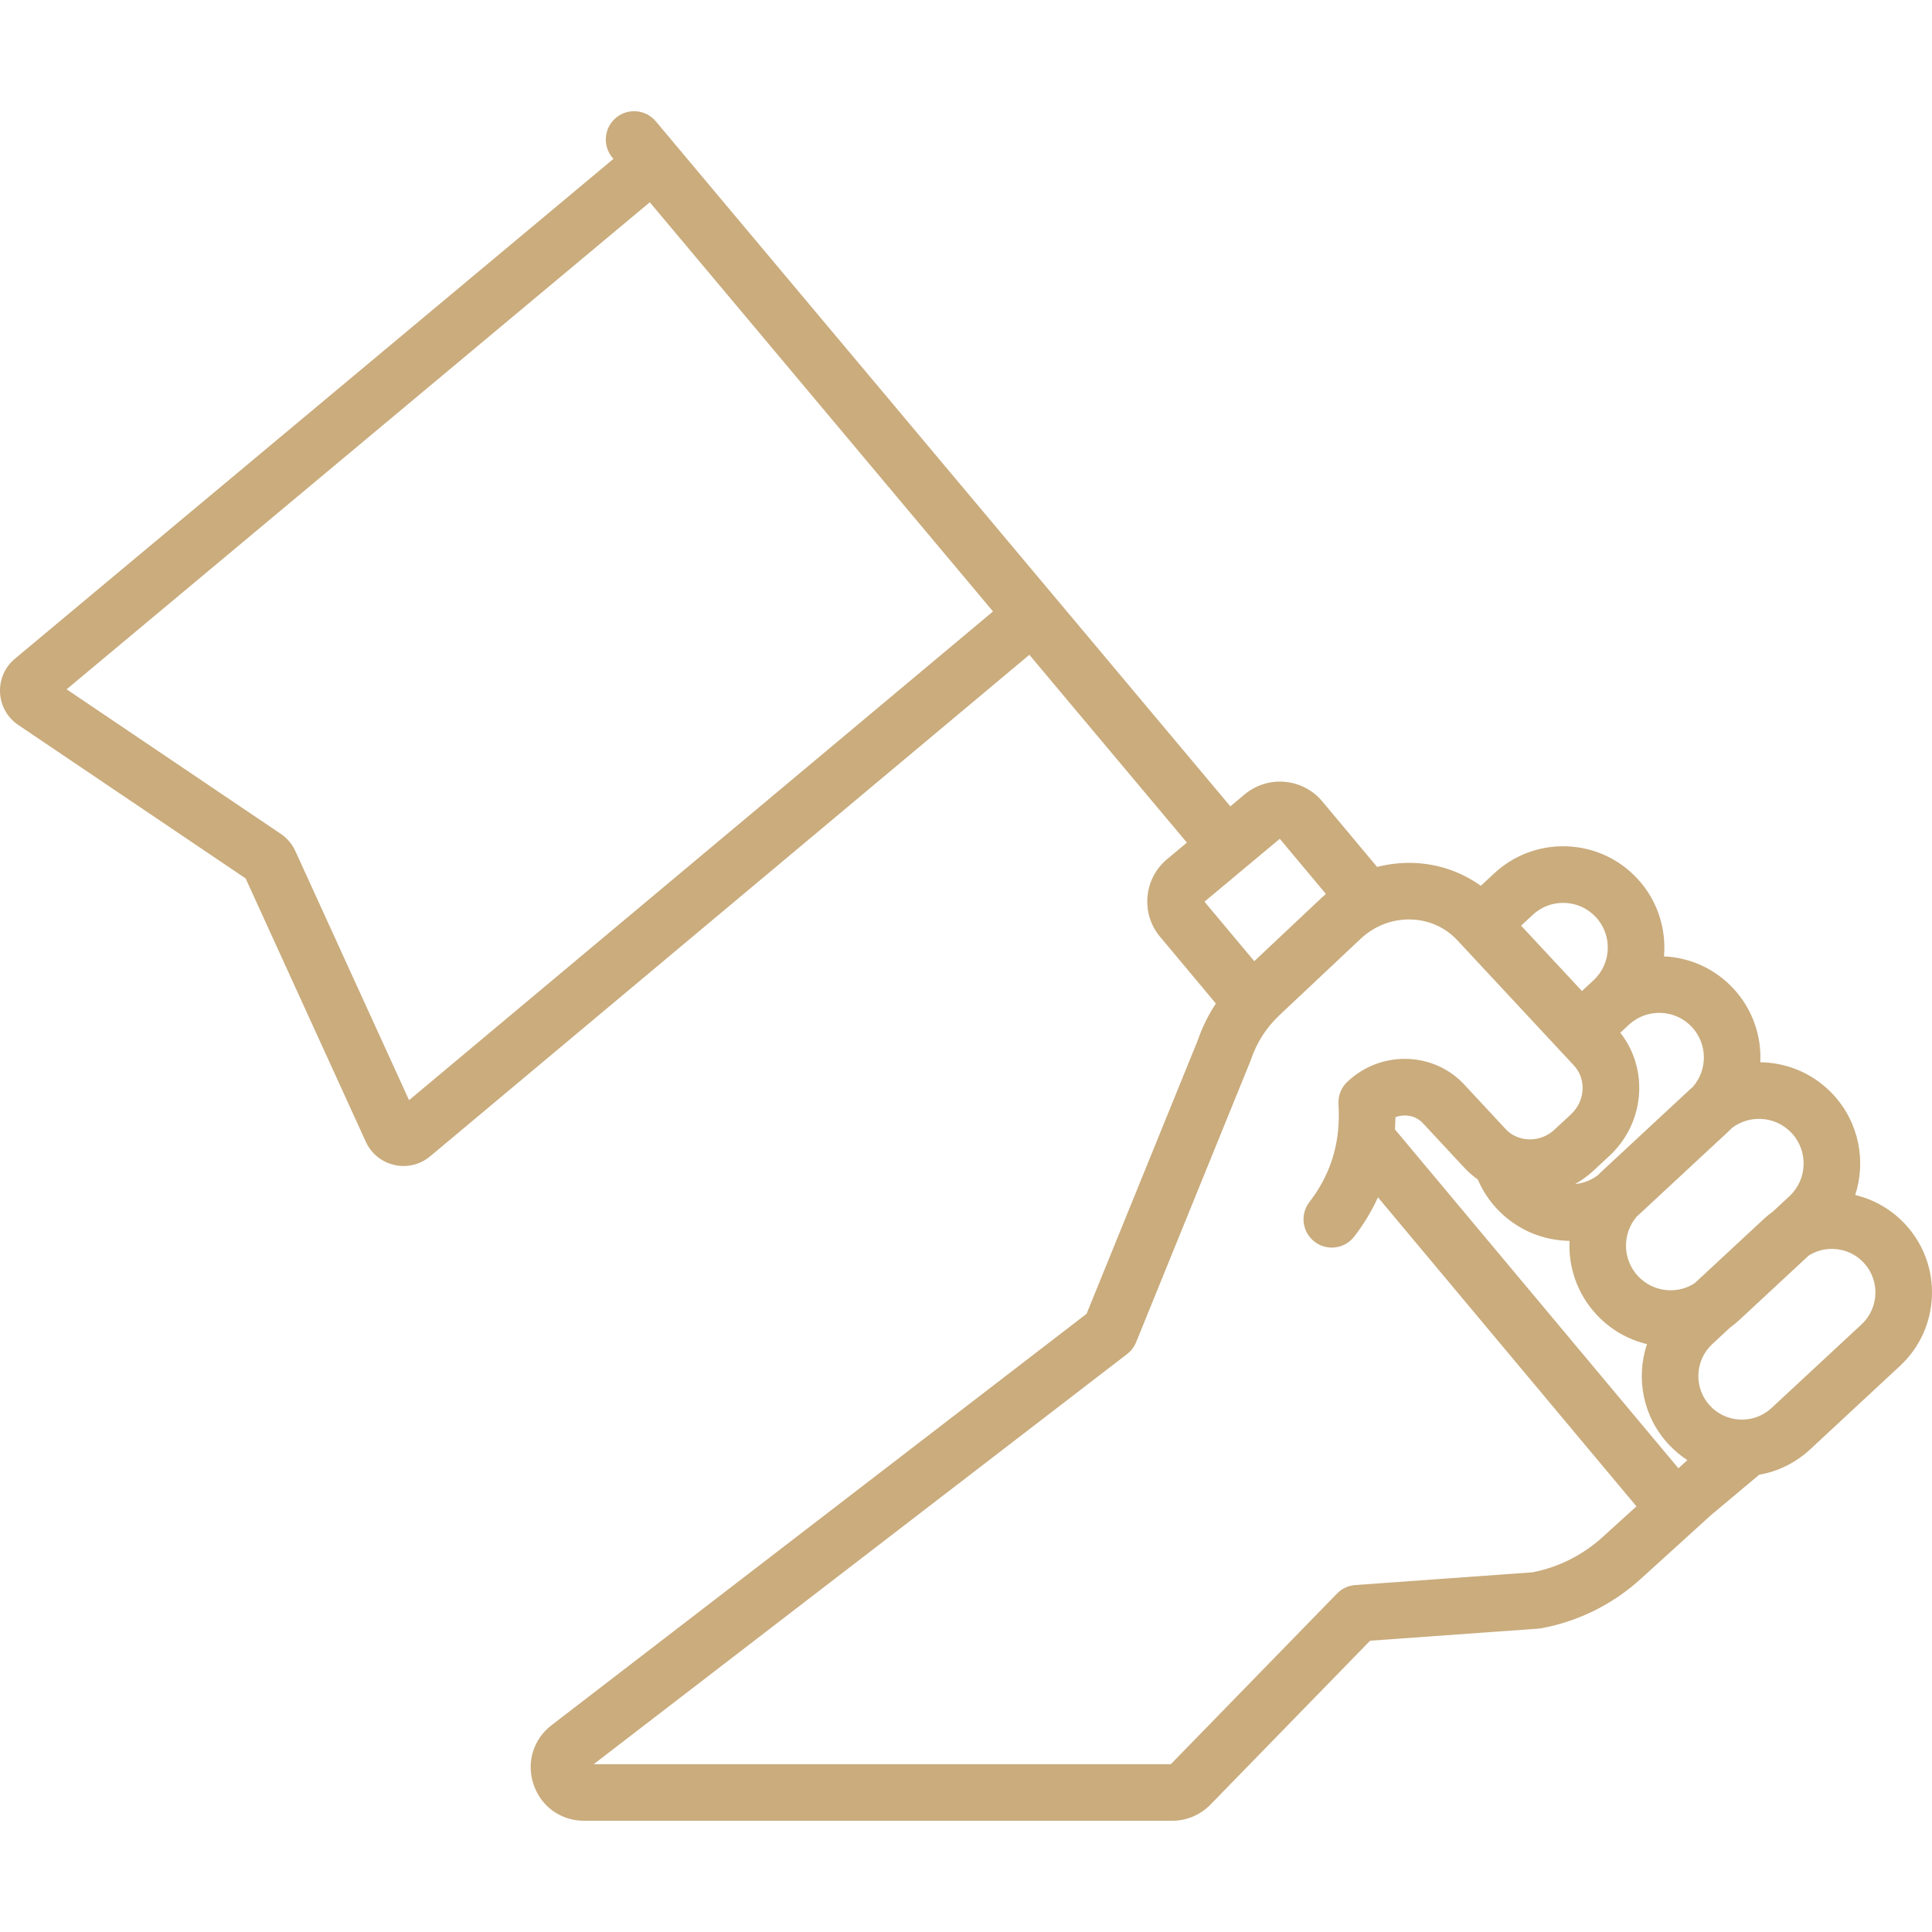 <svg xmlns="http://www.w3.org/2000/svg" viewBox="0 0 512.001 512.001"><path d="M504.923 324.457c-3.619-3.899-8.215-6.565-13.276-7.765 2.92-8.968 1.033-19.22-5.825-26.607-4.878-5.254-11.51-8.294-18.674-8.559-.216-.008-.43-.005-.645-.008.329-6.955-2.02-14.032-7.119-19.524-4.818-5.19-11.348-8.214-18.412-8.543.637-7.297-1.688-14.825-7.051-20.602-4.877-5.254-11.51-8.294-18.674-8.559-7.156-.266-14.002 2.276-19.255 7.156l-3.56 3.307c-5.171-3.732-11.358-5.852-17.93-6.069-3.258-.099-6.466.27-9.549 1.071l-14.547-17.393c-5.163-6.172-14.387-6.995-20.561-1.839l-3.791 3.166L173.791 32.15c-2.662-3.173-7.39-3.588-10.565-.927-3.173 2.661-3.588 7.392-.927 10.564l.269.32L3.948 174.575c-2.676 2.235-4.11 5.515-3.933 8.998.178 3.483 1.937 6.6 4.829 8.553l60.246 40.661 31.852 69.783c1.437 3.148 4.196 5.392 7.571 6.157.82.187 1.645.277 2.462.277 2.545 0 5.015-.887 7.024-2.568l158.796-132.904 41.747 49.774-5.259 4.391c-2.995 2.502-4.836 6.021-5.185 9.907-.348 3.888.84 7.678 3.344 10.67l14.776 17.666c-1.992 3.029-3.612 6.297-4.786 9.726l-29.479 72.511-141.772 109.008c-4.876 3.751-6.747 9.936-4.766 15.76 1.98 5.823 7.234 9.585 13.384 9.585h155.845c3.79 0 7.481-1.557 10.127-4.273l42.316-43.447 44.546-3.201c.274-.02.547-.054.817-.103 9.93-1.824 19.133-6.426 26.579-13.276l18.713-16.988c.144-.112.293-.215.433-.333l12.032-10.091c5.011-.868 9.671-3.159 13.485-6.701l23.844-22.151c10.72-9.959 11.342-26.785 1.387-37.509zM108.405 291.56l-30.138-66.028c-.842-1.844-2.175-3.417-3.85-4.546l-56.766-38.312L172.206 53.6l90.952 108.44-154.753 129.52zm325.979-2.044c.29-5.806-1.474-11.352-4.987-15.832l2.266-2.105c2.316-2.151 5.333-3.264 8.492-3.156 3.16.117 6.085 1.458 8.236 3.775 4.148 4.469 4.174 11.313.258 15.814-.255.22-.509.44-.757.67l-23.422 21.76c-.345.321-.68.649-1.004.983-1.761 1.347-3.841 2.151-6.041 2.356 1.676-.941 3.28-2.068 4.752-3.435l4.344-4.036c4.751-4.412 7.543-10.377 7.863-16.794zm-28.184-47.08c2.316-2.152 5.325-3.283 8.493-3.156 3.16.116 6.085 1.457 8.236 3.774 4.439 4.781 4.161 12.283-.618 16.723l-3.076 2.857-16.129-17.324 3.094-2.874zm-86.998-3.481l19.954-16.664 12.223 14.613c-.374.323-.745.652-1.108.993l-17.879 16.828-13.19-15.77zm105.711 168.204c-5.3 4.875-11.788 8.162-18.784 9.521l-46.961 3.375c-1.832.132-3.553.932-4.834 2.247l-44.053 45.23h-152.95l141.376-108.704c.104-.08.197-.168.296-.252.068-.058.137-.112.202-.172.239-.219.462-.45.666-.693.04-.048.077-.099.116-.148.187-.234.358-.476.514-.727.029-.047.06-.092.089-.14.177-.3.33-.609.462-.927.009-.021.021-.039.03-.06l30.327-74.598c.059-.144.112-.289.162-.436 1.473-4.383 4.045-8.388 7.439-11.582l21.539-20.272c3.699-3.48 8.481-5.314 13.458-5.143 4.712.155 9.044 2.106 12.197 5.492l.802.861.001.001.001.001 26.341 28.293c.002.003.004.005.007.008l.006.006c.001.001.002.003.003.004l.006.006 3.733 4.009c1.603 1.722 2.42 4 2.3 6.411-.124 2.49-1.222 4.818-3.092 6.555l-4.343 4.035c-3.007 2.792-7.281 3.319-10.596 1.625-.082-.045-.168-.081-.251-.123-.772-.427-1.488-.979-2.117-1.655l-10.936-11.762c-3.909-4.205-9.249-6.626-15.035-6.82-5.94-.199-11.612 1.954-15.977 6.063-1.629 1.533-2.488 3.714-2.344 5.945.181 2.794.1 5.471-.228 8.05-.018.134-.04.268-.051.403-.88 6.389-3.333 12.157-7.424 17.467-2.528 3.281-1.918 7.989 1.363 10.517 3.28 2.526 7.989 1.917 10.517-1.364 2.542-3.298 4.634-6.771 6.29-10.399l68.408 81.786c.03.036.065.068.096.104l-8.771 7.962zm19.882-18.05l-75.122-89.81c.071-1.071.121-2.148.131-3.238.867-.325 1.789-.484 2.729-.448 1.765.059 3.382.784 4.551 2.042l10.936 11.762c1.119 1.204 2.338 2.264 3.631 3.18 1.205 2.83 2.872 5.401 4.978 7.669 4.877 5.254 11.51 8.294 18.674 8.56.215.007.43.009.644.012-.327 6.954 2.021 14.028 7.119 19.52 3.654 3.936 8.293 6.629 13.403 7.844-2.985 8.92-1.138 19.163 5.699 26.528 1.51 1.627 3.191 3.039 5.004 4.22l-2.377 2.159zm-2.499-47.181c-3.159-.116-6.084-1.457-8.235-3.774-4.148-4.469-4.175-11.312-.26-15.812.255-.22.51-.442.758-.672l23.422-21.759c.346-.321.68-.65 1.005-.984 2.175-1.66 4.838-2.506 7.606-2.411 3.16.117 6.085 1.458 8.236 3.775 4.439 4.781 4.161 12.283-.618 16.723l-4.319 4.013c-.863.628-1.697 1.306-2.491 2.043l-18.312 17.012c-2.008 1.285-4.352 1.938-6.792 1.846zm51.032 9.05l-23.843 22.15c-1.927 1.791-4.345 2.846-6.932 3.046-.103.007-.206.012-.308.023-.347.017-.695.024-1.047.01-3.083-.113-5.937-1.422-8.035-3.682-4.331-4.666-4.061-11.985.602-16.317l4.731-4.395c.866-.631 1.704-1.312 2.502-2.053l18.298-16.999c1.954-1.243 4.232-1.871 6.6-1.784 3.084.114 5.938 1.423 8.037 3.683 4.329 4.666 4.058 11.986-.605 16.318z" fill="#caac7d"/></svg>